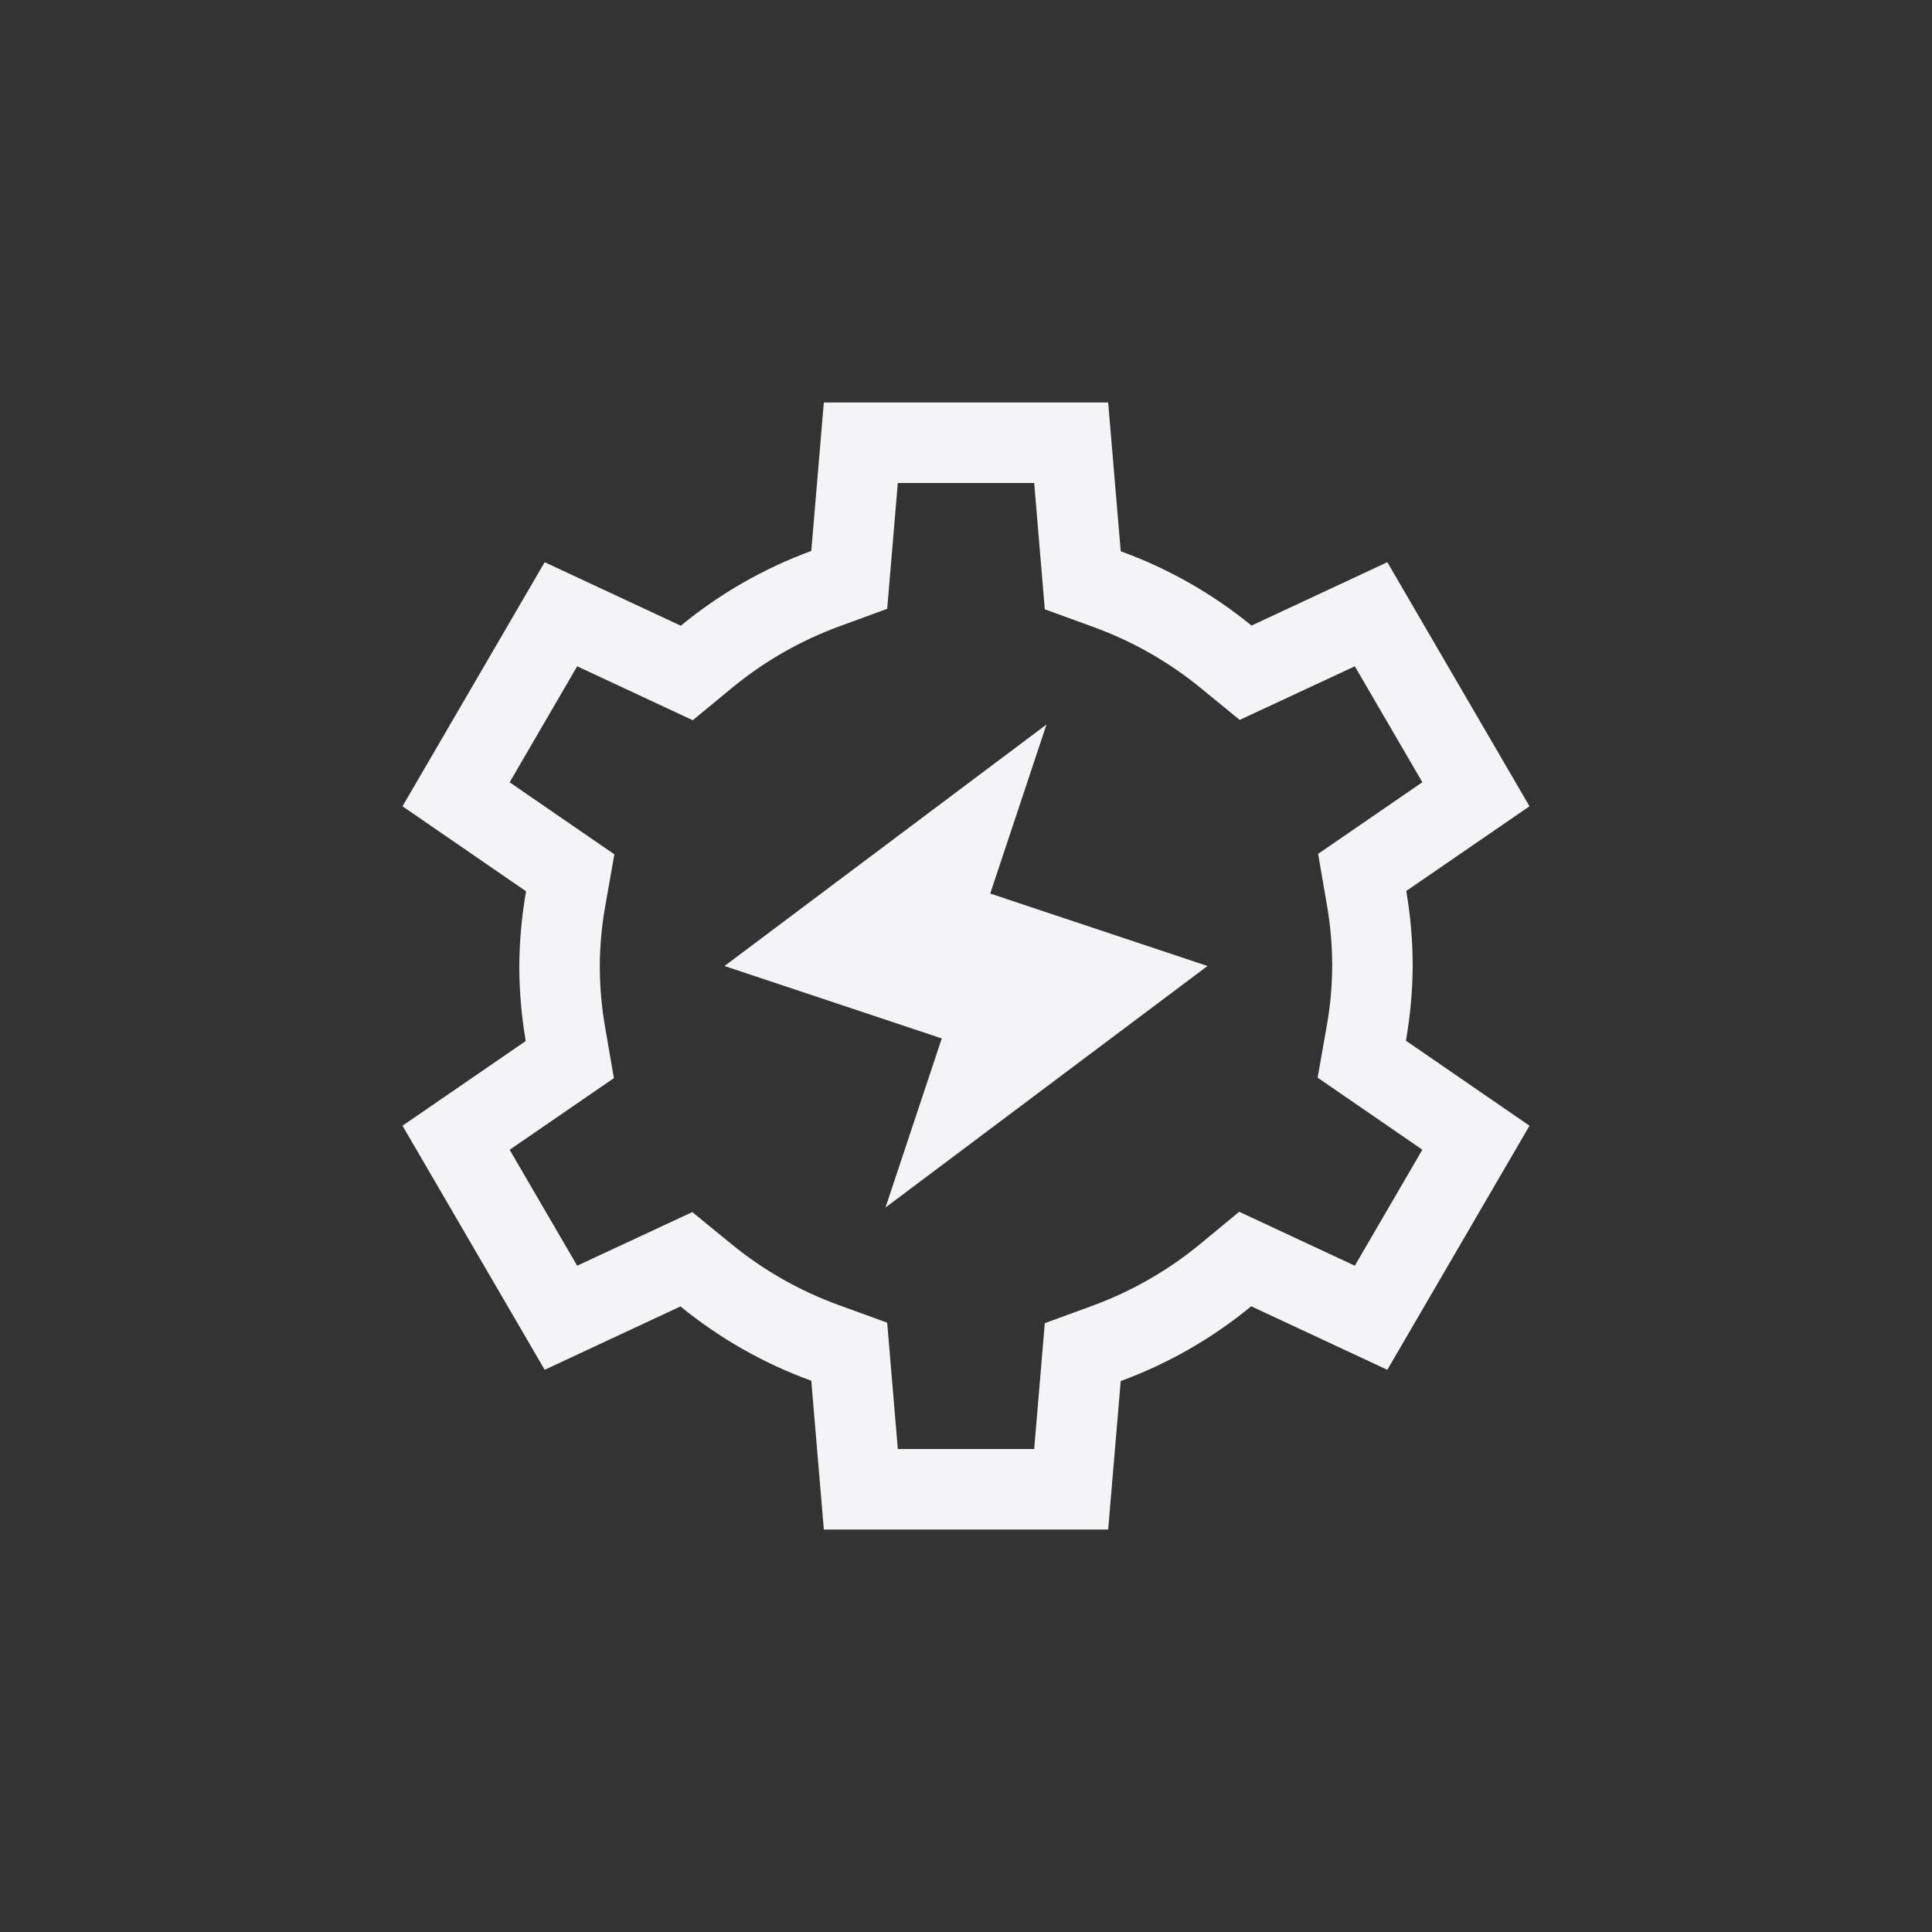 <?xml version="1.0" encoding="UTF-8"?>
<svg width="24px" height="24px" viewBox="0 0 24 24" version="1.1" xmlns="http://www.w3.org/2000/svg" xmlns:xlink="http://www.w3.org/1999/xlink">
    <rect x="0" y="0" width="24" height="24" fill="#333333" stroke="none"/>
    <!-- Generator: Sketch 51.3 (57544) - http://www.bohemiancoding.com/sketch -->
    <title>quickopen-function</title>
    <desc>Created with Sketch.</desc>
    <defs></defs>
    <g id="quickopen-function" stroke="none" stroke-width="1" fill="none" fill-rule="evenodd">
        <path d="M11.153,6 L11.021,7.563 L10.423,7.782 C9.939,7.96 9.49,8.218 9.093,8.545 L8.606,8.947 L7.17,8.277 L6.331,9.718 L7.632,10.613 L7.52,11.247 C7.475,11.497 7.452,11.751 7.451,12 C7.451,12.255 7.473,12.51 7.517,12.761 L7.626,13.393 L6.331,14.283 L7.17,15.723 L8.6,15.057 L9.087,15.455 C9.484,15.78 9.935,16.036 10.419,16.212 L11.021,16.431 L11.153,18 L12.847,18 L12.979,16.437 L13.577,16.218 C14.061,16.04 14.51,15.782 14.907,15.455 L15.394,15.053 L16.83,15.723 L17.669,14.282 L16.368,13.387 L16.48,12.753 C16.525,12.503 16.548,12.249 16.549,12 C16.549,11.745 16.527,11.49 16.483,11.239 L16.374,10.607 L17.669,9.717 L16.83,8.277 L15.4,8.943 L14.913,8.545 C14.516,8.22 14.065,7.964 13.581,7.788 L12.979,7.569 L12.847,6 L11.153,6 Z M10.234,5 L13.766,5 L13.922,6.848 C14.512,7.062 15.062,7.375 15.547,7.771 L17.234,6.984 L19,10.016 L17.469,11.068 C17.522,11.376 17.549,11.688 17.549,12 C17.547,12.311 17.519,12.621 17.465,12.928 L19,13.984 L17.234,17.016 L15.543,16.227 C15.06,16.625 14.511,16.94 13.922,17.156 L13.766,19 L10.234,19 L10.078,17.152 C9.488,16.938 8.938,16.625 8.453,16.229 L6.766,17.016 L5,13.984 L6.531,12.932 C6.478,12.624 6.451,12.312 6.451,12 C6.453,11.689 6.481,11.379 6.535,11.072 L5,10.016 L6.766,6.984 L8.457,7.773 C8.94,7.375 9.489,7.06 10.078,6.844 L10.234,5 Z" id="Path" fill="#f4f4f7" fill-rule="nonzero"></path>
        <polygon id="Path" fill="#f4f4f7" fill-rule="nonzero" points="13 9 12.301 11.1 15 12 11 15 11.699 12.9 9 12"></polygon>
    </g>
</svg>